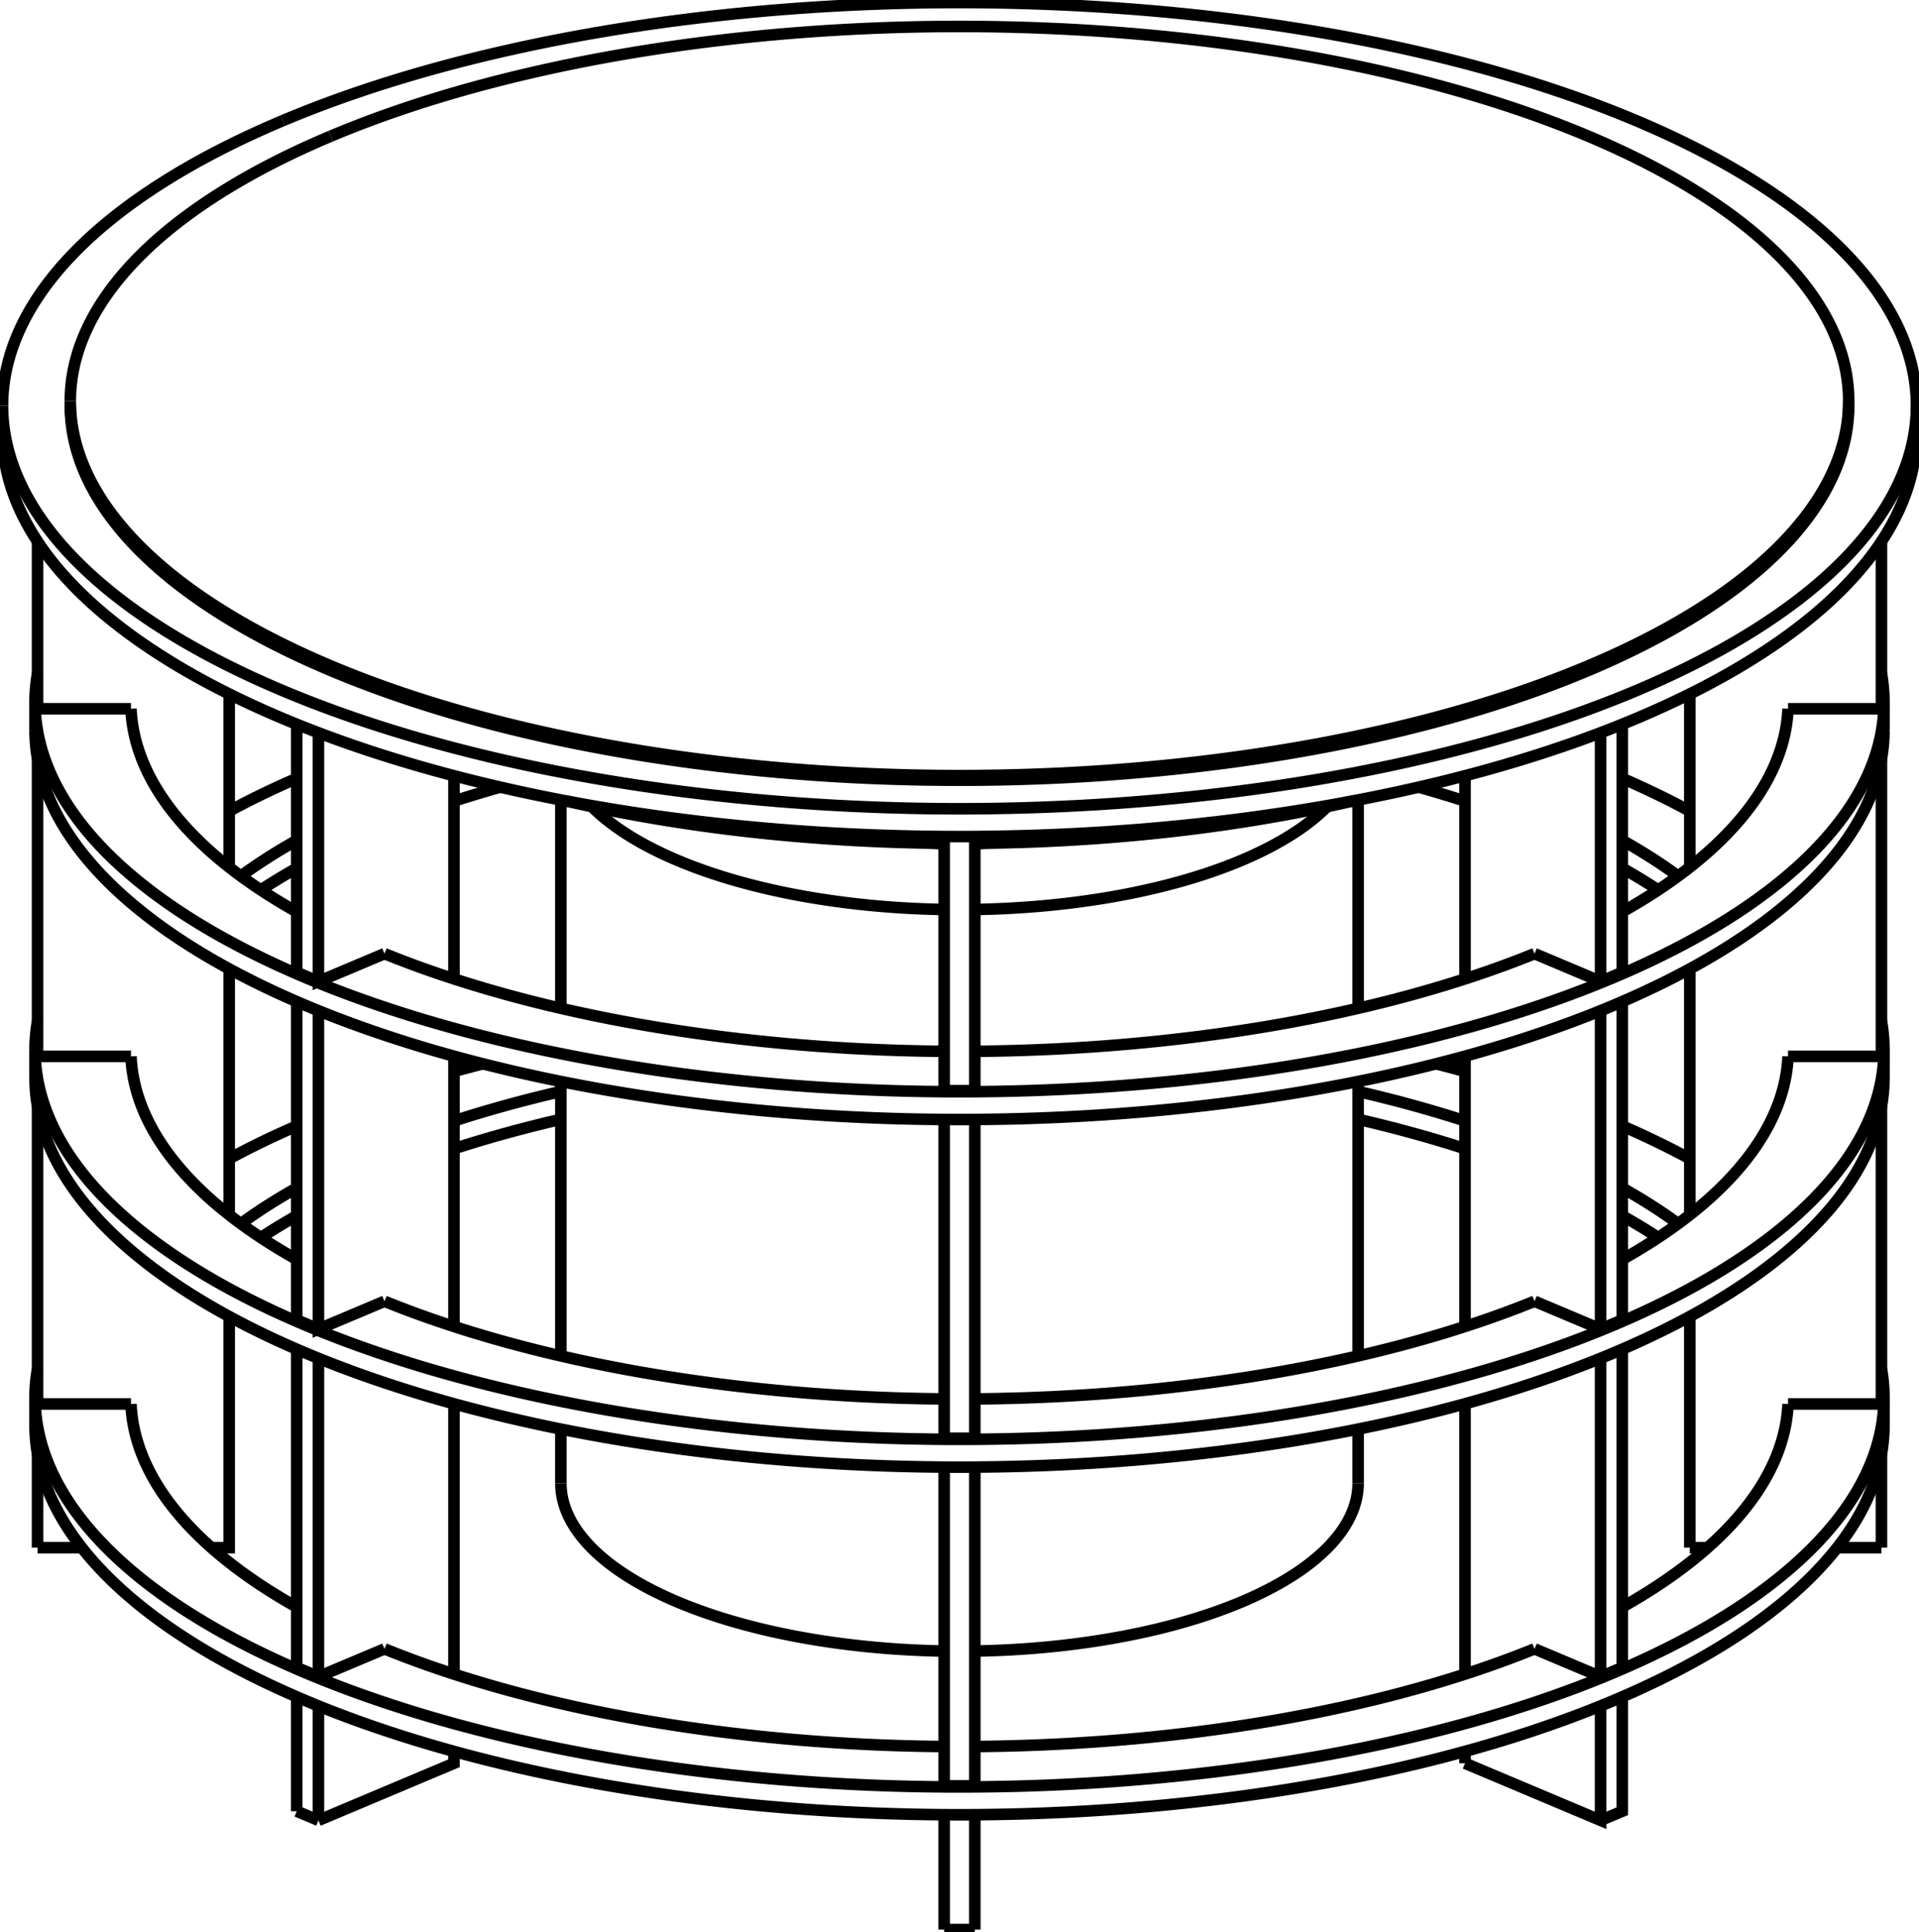 <svg version="1.1" xmlns="http://www.w3.org/2000/svg" viewBox="-375.5 -380.055 751 756.152" fill="none" stroke="black" stroke-width="0.6%" vector-effect="non-scaling-stroke">
    <path d="M 197.848 310.027 L 250.881 332.368 L 250.881 287.577" />
    <path d="M 250.881 276.137 L 225.033 265.248" />
    <path d="M 250.881 276.137 L 250.881 151.536" />
    <path d="M 250.881 140.096 L 225.033 129.207" />
    <path d="M 250.881 140.096 L 250.881 15.494" />
    <path d="M 250.881 4.055 L 225.033 -6.834" />
    <path d="M 250.881 4.055 L 250.881 -93.282" />
    <path d="M 197.848 310.027 L 197.848 305.364" />
    <path d="M 197.848 275.122 L 197.848 169.323" />
    <path d="M 197.848 139.081 L 197.848 33.282" />
    <path d="M 197.848 3.04 L 197.848 -76.462" />
    <path d="M 250.881 332.368 L 259.367 328.793 L 259.367 284.021" />
    <path d="M -361.8 177.76 A 361.8 152.411 180 0 0 361.8 177.76" />
    <path d="M -273.422 104.298 A 324.3 136.614 360 0 1 -259.367 95.751" />
    <path d="M -197.848 69.516 A 324.3 136.614 360 0 1 -156 57.991" />
    <path d="M 156 57.991 A 324.3 136.614 360 0 1 197.848 69.516" />
    <path d="M 259.367 95.751 A 324.3 136.614 360 0 1 273.422 104.298" />
    <path d="M 6 303.468 A 324.3 136.614 180 0 0 225.033 265.248" />
    <path d="M -197.848 39.274 A 361.8 152.411 360 0 1 -186.507 36.278" />
    <path d="M 186.507 36.278 A 361.8 152.411 360 0 1 197.848 39.274" />
    <path d="M 259.367 60.617 A 361.8 152.411 360 0 1 285.8 73.421" />
    <path d="M 360.8 155.553 A 361.8 152.411 360 0 1 361.8 166.877 A 361.8 152.411 360 0 1 -361.8 166.877 A 361.8 152.411 360 0 1 -360.8 155.553" />
    <path d="M -285.8 73.421 A 361.8 152.411 360 0 1 -259.367 60.617" />
    <path d="M 259.367 272.563 L 250.881 276.137" />
    <path d="M 6 318.867 L -6 318.867 L -6 194.109" />
    <path d="M -225.033 265.248 A 324.3 136.614 180 0 0 -6 303.468" />
    <path d="M -225.033 265.248 L -250.881 276.137 L -259.367 272.563 L -259.367 147.98" />
    <path d="M -324.244 169.405 A 324.3 136.614 180 0 0 -259.367 248.887" />
    <path d="M -324.244 169.405 L -360.8 169.405 L -360.8 53.043" />
    <path d="M -259.367 84.868 A 324.3 136.614 180 0 0 -281.243 98.857" />
    <path d="M -156 47.108 A 324.3 136.614 180 0 0 -197.848 58.632" />
    <path d="M 197.848 58.632 A 324.3 136.614 180 0 0 156 47.108" />
    <path d="M 281.243 98.857 A 324.3 136.614 180 0 0 259.367 84.868" />
    <path d="M 360.8 169.405 L 324.244 169.405" />
    <path d="M 259.367 248.887 A 324.3 136.614 180 0 0 324.244 169.405" />
    <path d="M 259.367 272.563 L 259.367 147.98" />
    <path d="M -361.8 41.719 A 361.8 152.411 180 0 0 361.8 41.719" />
    <path d="M -273.422 -31.743 A 324.3 136.614 360 0 1 -259.367 -40.29" />
    <path d="M -197.848 -66.525 A 324.3 136.614 360 0 1 -179.711 -72" />
    <path d="M 179.711 -72 A 324.3 136.614 360 0 1 197.848 -66.525" />
    <path d="M 259.367 -40.29 A 324.3 136.614 360 0 1 273.422 -31.743" />
    <path d="M 6 167.426 A 324.3 136.614 180 0 0 225.033 129.207" />
    <path d="M 259.367 -75.425 A 361.8 152.411 360 0 1 285.8 -62.62" />
    <path d="M 360.8 19.512 A 361.8 152.411 360 0 1 361.8 30.836 L 361.8 41.719" />
    <path d="M 361.8 30.836 A 361.8 152.411 360 0 1 -361.8 30.836 L -361.8 41.719" />
    <path d="M -361.8 30.836 A 361.8 152.411 360 0 1 -360.8 19.512" />
    <path d="M -285.8 -62.62 A 361.8 152.411 360 0 1 -259.367 -75.425" />
    <path d="M 259.367 136.522 L 250.881 140.096" />
    <path d="M 6 182.826 L -6 182.826 L -6 58.068" />
    <path d="M -225.033 129.207 A 324.3 136.614 180 0 0 -6 167.426" />
    <path d="M -225.033 129.207 L -250.881 140.096 L -250.881 15.494" />
    <path d="M -250.881 140.096 L -259.367 136.522 L -259.367 11.939" />
    <path d="M -324.244 33.364 A 324.3 136.614 180 0 0 -259.367 112.845" />
    <path d="M -324.244 33.364 L -360.8 33.364 L -360.8 -82.998" />
    <path d="M -259.367 -51.173 A 324.3 136.614 180 0 0 -281.243 -37.185" />
    <path d="M 281.243 -37.185 A 324.3 136.614 180 0 0 259.367 -51.173" />
    <path d="M 360.8 33.364 L 324.244 33.364" />
    <path d="M 259.367 112.845 A 324.3 136.614 180 0 0 324.244 33.364" />
    <path d="M 259.367 136.522 L 259.367 11.939" />
    <path d="M -361.8 -94.322 A 361.8 152.411 180 0 0 361.8 -94.322" />
    <path d="M 6 31.385 A 324.3 136.614 180 0 0 225.033 -6.834" />
    <path d="M 360.8 -116.529 A 361.8 152.411 360 0 1 361.8 -105.205 L 361.8 -94.322" />
    <path d="M 361.8 -105.205 A 361.8 152.411 360 0 1 -361.8 -105.205 L -361.8 -94.322" />
    <path d="M -361.8 -105.205 A 361.8 152.411 360 0 1 -360.8 -116.529" />
    <path d="M 259.367 0.481 L 250.881 4.055" />
    <path d="M 6 46.785 L -6 46.785 L -6 -52.67" />
    <path d="M -225.033 -6.834 A 324.3 136.614 180 0 0 -6 31.385" />
    <path d="M -225.033 -6.834 L -250.881 4.055 L -250.881 -93.282" />
    <path d="M -250.881 4.055 L -259.367 0.481 L -259.367 -96.609" />
    <path d="M -324.244 -102.678 A 324.3 136.614 180 0 0 -259.367 -23.196" />
    <path d="M -324.244 -102.678 L -360.8 -102.678 L -360.8 -168.13" />
    <path d="M 360.8 -102.678 L 324.244 -102.678" />
    <path d="M 259.367 -23.196 A 324.3 136.614 180 0 0 324.244 -102.678" />
    <path d="M 259.367 0.481 L 259.367 -96.609" />
    <path d="M -374.5 -210.41 A 374.5 157.761 180 0 0 374.5 -210.41" />
    <path d="M 153.877 -66.582 A 320.5 135.013 360 0 1 6 -50.027" />
    <path d="M -6 -50.027 A 320.5 135.013 360 0 1 -153.877 -66.582" />
    <path d="M 6 46.785 L 6 -52.67" />
    <path d="M 6 182.826 L 6 58.068" />
    <path d="M 6 318.867 L 6 194.109" />
    <path d="M 6 375.097 L 6 330.15" />
    <path d="M -6 375.097 L 6 375.097" />
    <path d="M -6 375.097 L -6 330.15" />
    <path d="M -250.881 332.368 L -197.848 310.027 L -197.848 305.364" />
    <path d="M -197.848 275.122 L -197.848 169.323" />
    <path d="M -197.848 139.081 L -197.848 33.282" />
    <path d="M -197.848 3.04 L -197.848 -76.462" />
    <path d="M -250.881 276.137 L -250.881 151.536" />
    <path d="M -250.881 332.368 L -250.881 287.577" />
    <path d="M -259.367 328.793 L -250.881 332.368" />
    <path d="M -259.367 328.793 L -259.367 284.021" />
    <path d="M -360.8 225.635 L -343.487 225.635" />
    <path d="M -292.772 225.635 L -285.8 225.635 L -285.8 135.175" />
    <path d="M -285.8 95.398 L -285.8 -0.866" />
    <path d="M -285.8 -40.643 L -285.8 -108.462" />
    <path d="M -360.8 225.635 L -360.8 189.084" />
    <path d="M 360.8 225.635 L 360.8 189.084" />
    <path d="M 285.8 225.635 L 292.772 225.635" />
    <path d="M 343.487 225.635 L 360.8 225.635" />
    <path d="M 360.8 169.405 L 360.8 53.043" />
    <path d="M 360.8 33.364 L 360.8 -82.998" />
    <path d="M 360.8 -102.678 L 360.8 -168.13" />
    <path d="M 285.8 225.635 L 285.8 135.175" />
    <path d="M 285.8 95.398 L 285.8 -0.866" />
    <path d="M 285.8 -40.643 L 285.8 -108.462" />
    <path d="M -264.811 -332.847 A 374.5 157.761 360 0 1 374.5 -221.294 L 374.5 -210.41" />
    <path d="M 374.5 -221.294 A 374.5 157.761 360 0 1 -374.5 -221.294 L -374.5 -210.41" />
    <path d="M -374.5 -221.294 A 374.5 157.761 360 0 1 -264.811 -332.847" />
    <path d="M 347.98 -221.294 A 347.98 146.589 360 0 1 -347.98 -221.294" />
    <path d="M -246.059 -326.762 A 347.98 146.589 360 0 1 347.98 -223.107 L 347.98 -221.294" />
    <path d="M 347.98 -223.107 A 347.98 146.589 360 0 1 -347.98 -223.107 L -347.98 -221.294" />
    <path d="M -347.98 -223.107 A 347.98 146.589 360 0 1 -246.059 -326.762" />
    <path d="M 12.245 -50.102 A 95 40.019 360 0 1 6 -49.848" />
    <path d="M -6 -49.848 A 95 40.019 360 0 1 -12.245 -50.102" />
    <path d="M 143.857 -64.367 A 156 65.716 360 0 1 6 -24.12" />
    <path d="M -6 -24.12 A 156 65.716 360 0 1 -143.857 -64.367" />
    <path d="M -156 200.434 A 156 65.716 180 0 0 -6 266.102" />
    <path d="M 6 266.102 A 156 65.716 180 0 0 156 200.434" />
    <path d="M -361.8 166.877 L -361.8 177.76" />
    <path d="M 361.8 166.877 L 361.8 177.76" />
    <path d="M -156 -66.988 L -156 14.564" />
    <path d="M -156 43.194 L -156 150.605" />
    <path d="M -156 179.235 L -156 200.434" />
    <path d="M 156 -66.988 L 156 14.564" />
    <path d="M 156 43.194 L 156 150.605" />
    <path d="M 156 179.235 L 156 200.434" />
</svg>